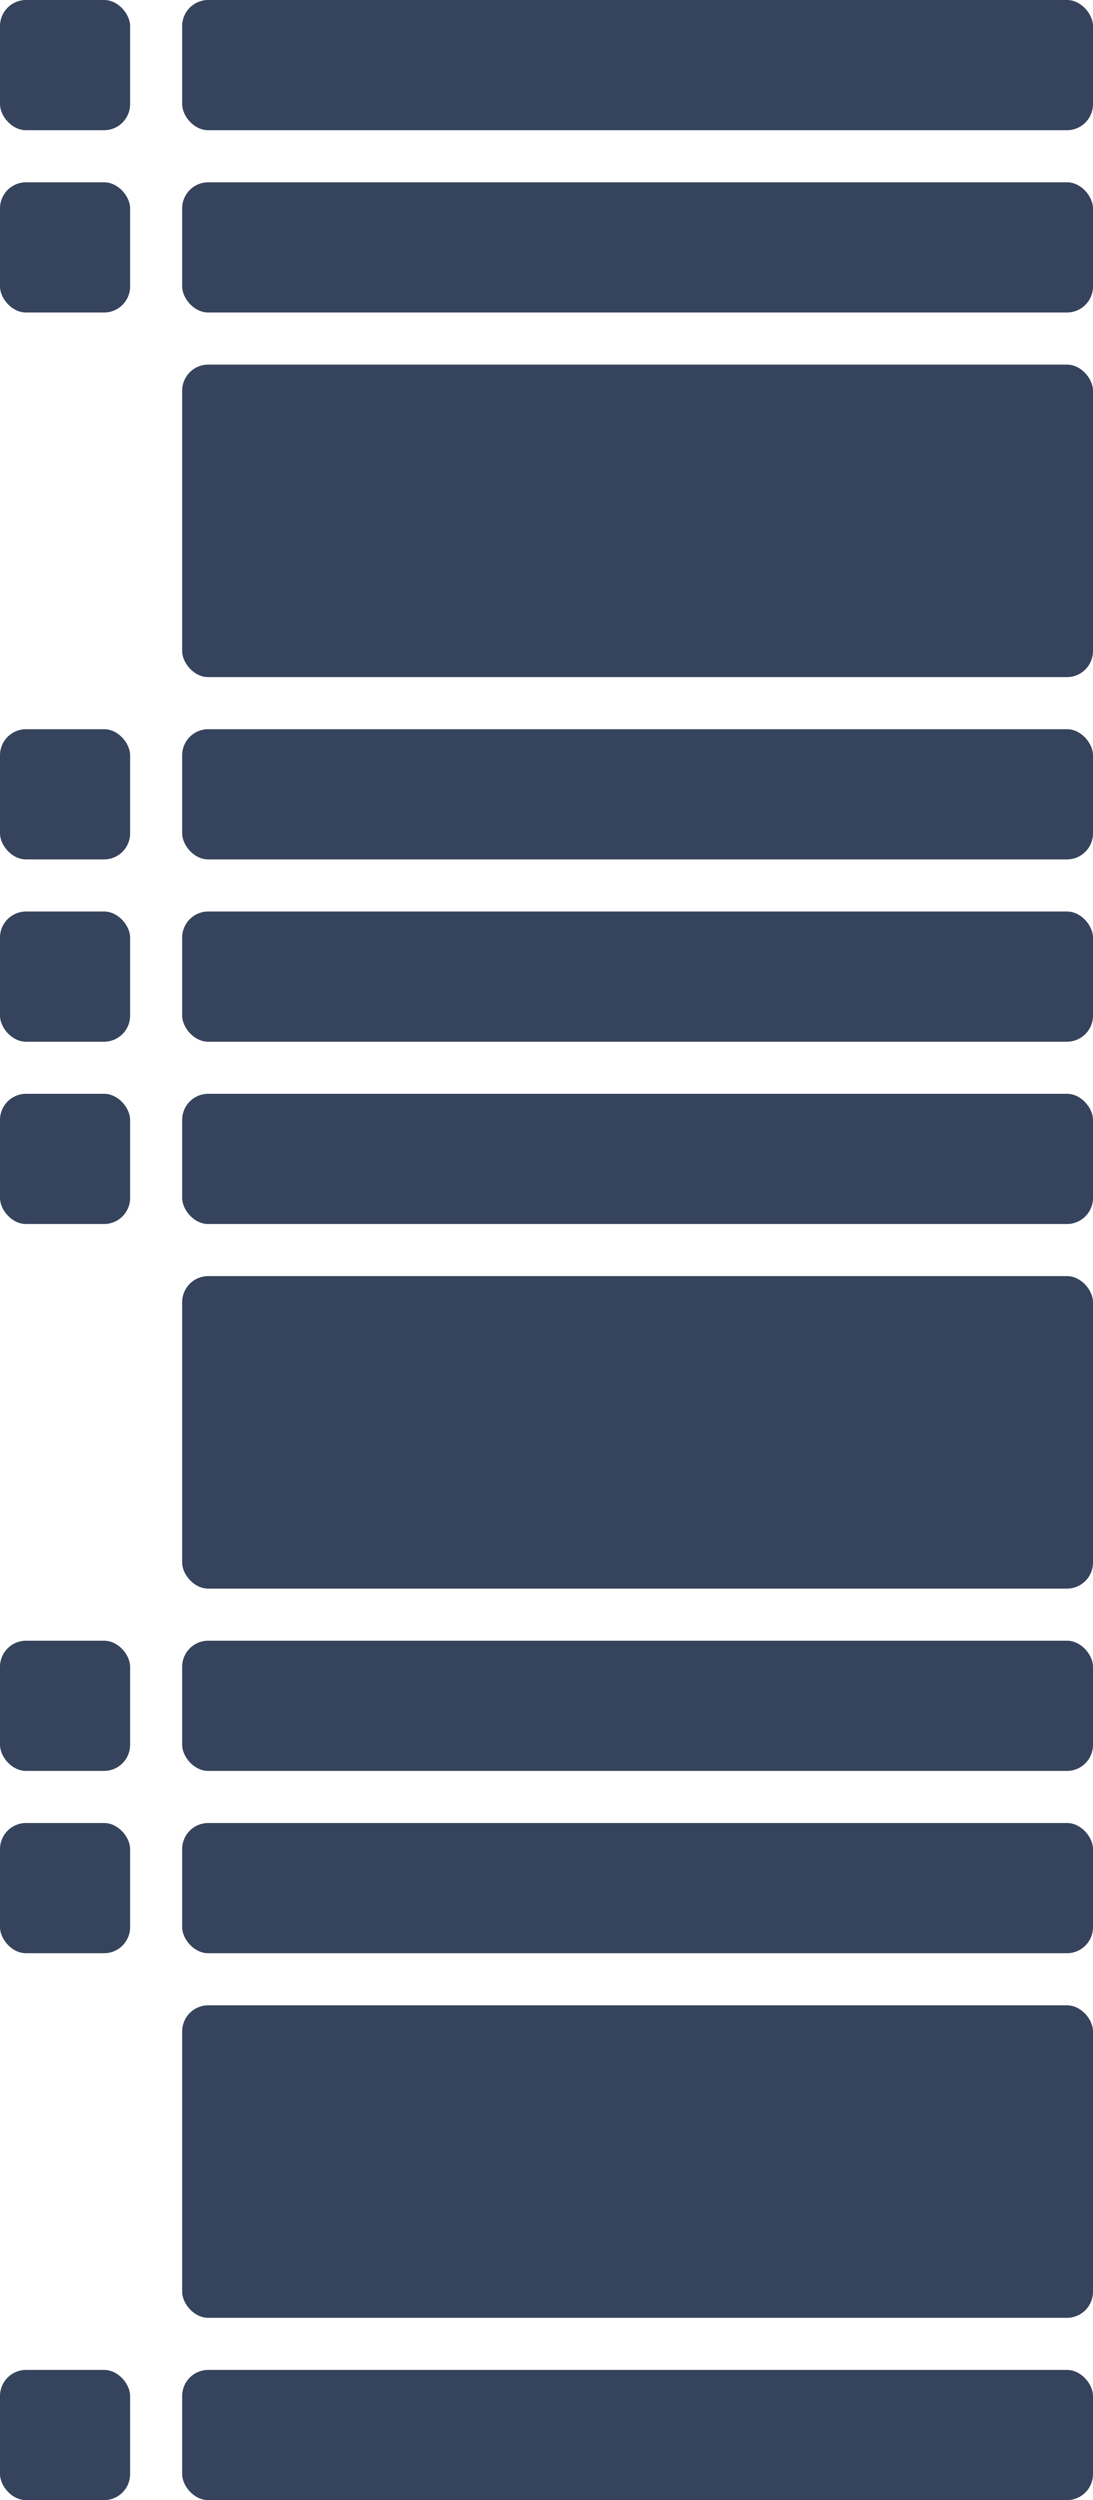 <svg width="168" height="384" viewBox="0 0 168 384" fill="none" xmlns="http://www.w3.org/2000/svg">
<rect width="20" height="20" rx="4" fill="#36435C"/>
<rect y="112" width="20" height="20" rx="4" fill="#36435C"/>
<rect y="168" width="20" height="20" rx="4" fill="#36435C"/>
<rect y="280" width="20" height="20" rx="4" fill="#36435C"/>
<rect y="364" width="20" height="20" rx="4" fill="#36435C"/>
<rect y="28" width="20" height="20" rx="4" fill="#36435C"/>
<rect y="140" width="20" height="20" rx="4" fill="#36435C"/>
<rect y="252" width="20" height="20" rx="4" fill="#36435C"/>
<rect x="28" width="140" height="20" rx="4" fill="#36435C"/>
<rect x="28" y="112" width="140" height="20" rx="4" fill="#36435C"/>
<rect x="28" y="56" width="140" height="48" rx="4" fill="#36435C"/>
<rect x="28" y="168" width="140" height="20" rx="4" fill="#36435C"/>
<rect x="28" y="280" width="140" height="20" rx="4" fill="#36435C"/>
<rect x="28" y="364" width="140" height="20" rx="4" fill="#36435C"/>
<rect x="28" y="28" width="140" height="20" rx="4" fill="#36435C"/>
<rect x="28" y="140" width="140" height="20" rx="4" fill="#36435C"/>
<rect x="28" y="252" width="140" height="20" rx="4" fill="#36435C"/>
<rect x="28" y="196" width="140" height="48" rx="4" fill="#36435C"/>
<rect x="28" y="308" width="140" height="48" rx="4" fill="#36435C"/>
</svg>
